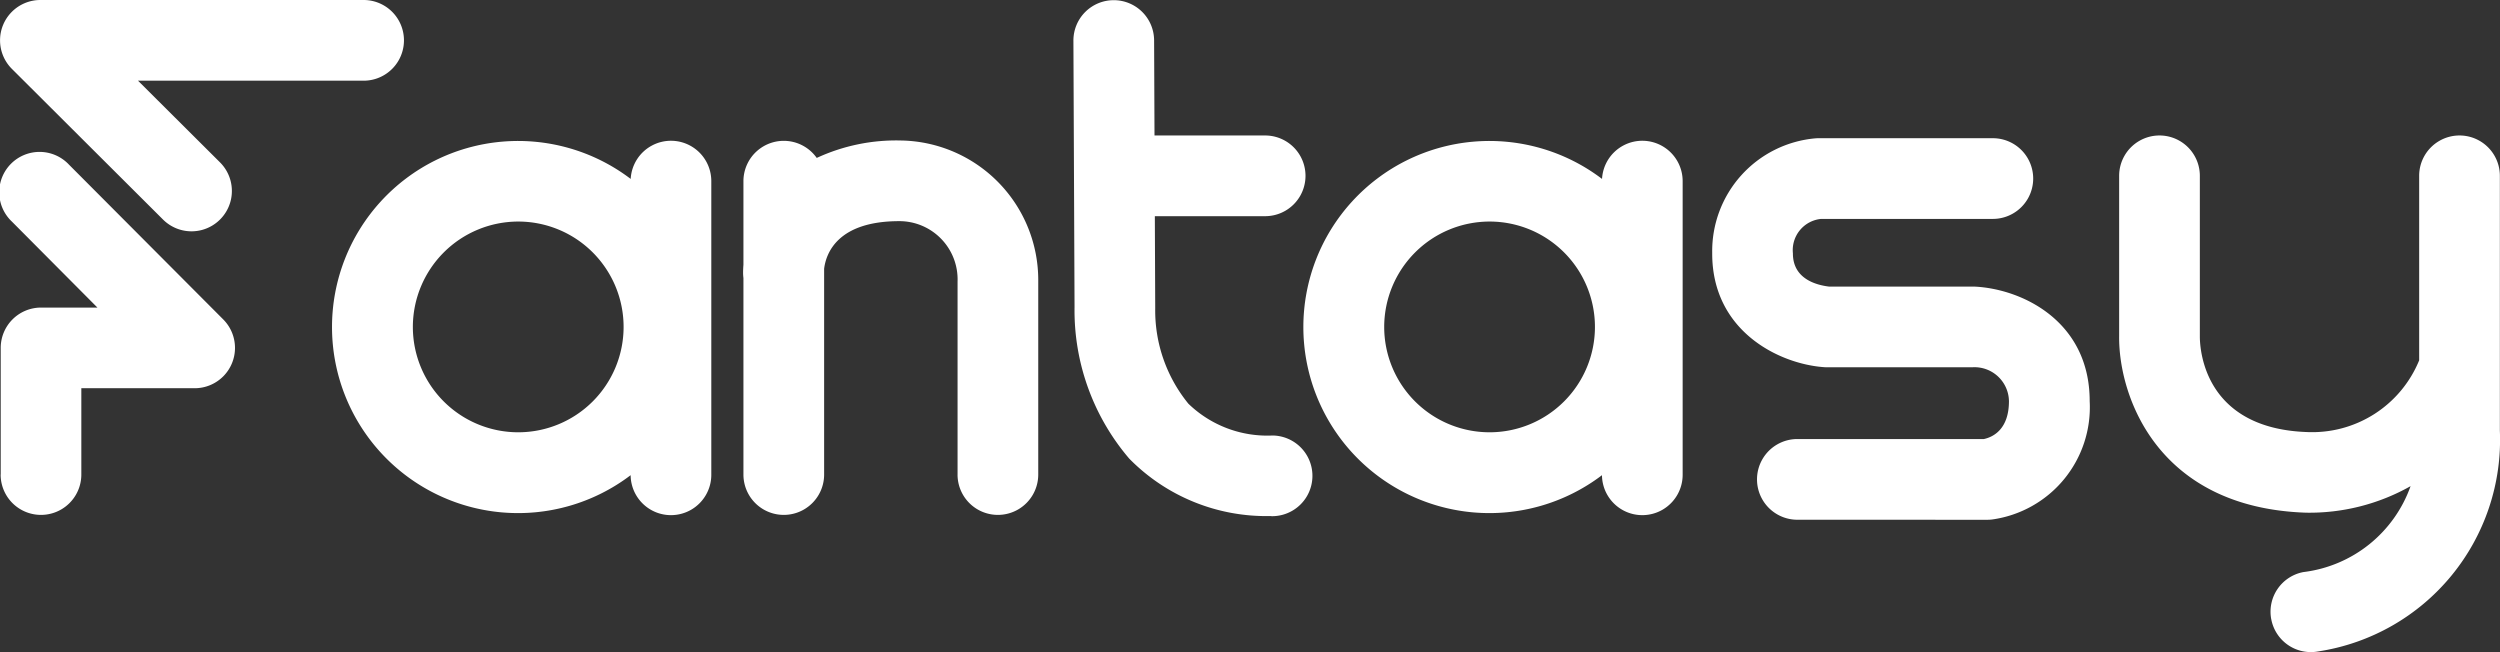 <svg xmlns="http://www.w3.org/2000/svg" width="125.751" height="32.8" viewBox="0 0 125.751 32.8">
  <rect x="0" y="0" width="125.751" height="32.8" fill="#333333" stroke="none"/>
  <path id="Path_105399" data-name="Path 105399" d="M114.243,31.143a2.029,2.029,0,0,1,1.622-2.368,6.564,6.564,0,0,0,5.388-4.322,10.345,10.345,0,0,1-5.271,1.335c-7.511-.258-9.418-5.913-9.388-8.867V8.844a2.029,2.029,0,0,1,4.059,0v8.1c.006.771.3,4.613,5.4,4.789a5.814,5.814,0,0,0,5.632-3.608V8.844a2.029,2.029,0,0,1,4.059,0v12.81a10.768,10.768,0,0,1-9.131,11.112,2.027,2.027,0,0,1-2.368-1.622Zm-23.835-5a2.029,2.029,0,1,1,0-4.059h9.383c.484-.106,1.26-.507,1.26-1.91a1.734,1.734,0,0,0-1.845-1.7l-7.306,0q-.071,0-.143-.005c-2.276-.16-5.653-1.823-5.632-5.748A5.691,5.691,0,0,1,91.3,6.96q.092-.008.185-.008h8.756a2.029,2.029,0,1,1,0,4.059H91.608a1.577,1.577,0,0,0-1.424,1.732c-.007,1.307,1.218,1.6,1.815,1.672h7.3c2.391.106,5.813,1.725,5.813,5.761a5.7,5.7,0,0,1-4.905,5.954,2.022,2.022,0,0,1-.244.015Zm-26.49-.186A9.655,9.655,0,0,1,56.8,23.067a11.472,11.472,0,0,1-2.75-7.623l-.057-13.4A2.029,2.029,0,0,1,56.015.009h.009A2.029,2.029,0,0,1,58.052,2.03l.02,4.785h5.566a2.029,2.029,0,1,1,0,4.059H58.089l.019,4.642a7.415,7.415,0,0,0,1.668,4.79,5.706,5.706,0,0,0,4.233,1.6,2.029,2.029,0,0,1-.044,4.058ZM80.583,23.9a9.359,9.359,0,1,1,0-14.9,2.029,2.029,0,0,1,4.055.12V23.87a2.029,2.029,0,0,1-4.058.026ZM69.626,16.444a5.3,5.3,0,1,0,5.3-5.3A5.306,5.306,0,0,0,69.626,16.444ZM48.166,23.87V14.158a2.929,2.929,0,0,0-2.931-3.034c-3.111,0-3.686,1.623-3.781,2.394V23.87a2.029,2.029,0,0,1-4.059,0V13.984a2.041,2.041,0,0,1-.017-.266c0-.127.006-.26.017-.4V9.114a2.029,2.029,0,0,1,3.687-1.17,9.5,9.5,0,0,1,4.235-.877,7.02,7.02,0,0,1,6.907,7.07V23.87a2.029,2.029,0,0,1-4.059,0ZM31.724,23.9a9.359,9.359,0,1,1,0-14.9,2.029,2.029,0,0,1,4.055.12V23.87a2.029,2.029,0,0,1-4.058.026ZM20.767,16.444a5.3,5.3,0,1,0,5.3-5.3A5.306,5.306,0,0,0,20.767,16.444ZM.036,23.87V17.5a2.029,2.029,0,0,1,2.029-2.029H4.9L.6,11.148A2.029,2.029,0,1,1,3.471,8.283l7.757,7.783a2.029,2.029,0,0,1-1.437,3.462h-5.7V23.87a2.029,2.029,0,1,1-4.059,0ZM8.2,11.043.6,3.467A2.029,2.029,0,0,1,2.029,0H18.29a2.029,2.029,0,0,1,0,4.059H6.942l4.125,4.109A2.029,2.029,0,1,1,8.2,11.043Z" transform="translate(0)" fill="#fff"/>
</svg>
